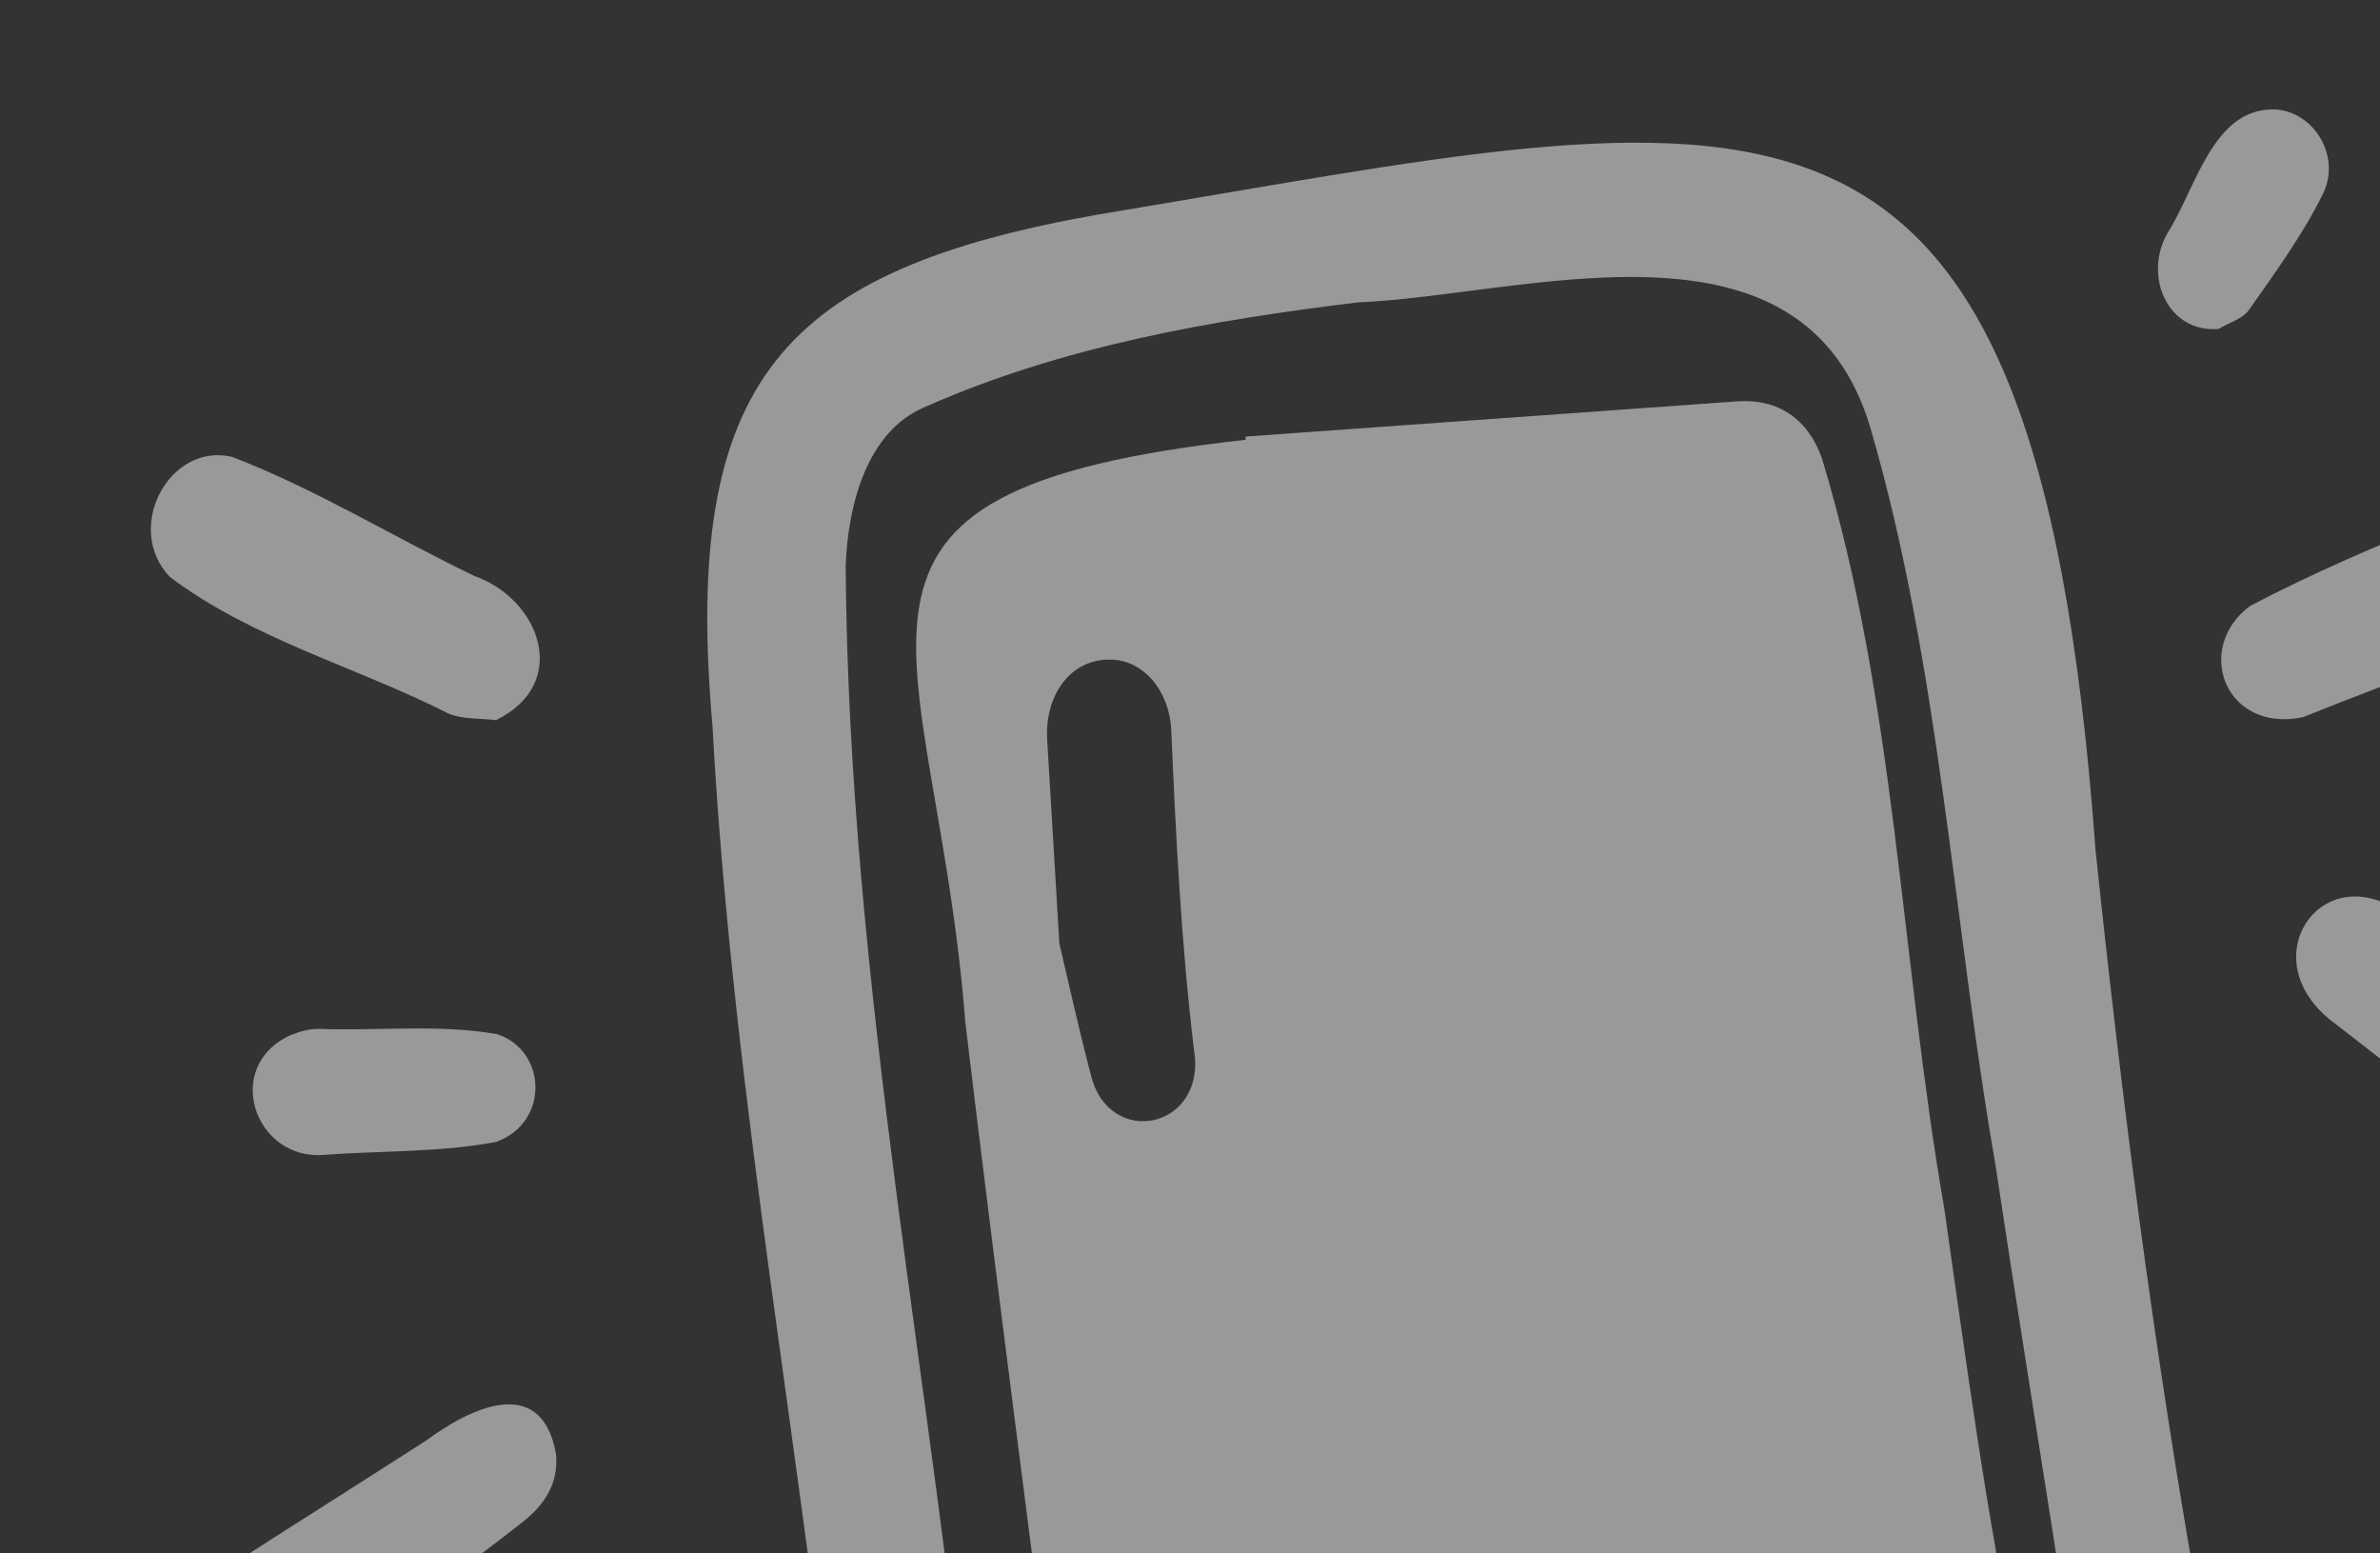 <svg width="400" height="261" viewBox="0 0 400 261" fill="none" xmlns="http://www.w3.org/2000/svg">
<rect x="0" y="0" width="400" height="261" fill="#333333" stroke="none"/>
<g opacity="0.5">
<path d="M141.747 311.463C135.509 248.126 123.212 185.641 119.746 121.998C114.626 63.835 131.392 45.434 184.72 36.02C295.844 17.645 341.822 0.755 352.193 142.893C356.596 184.77 361.962 226.475 369.287 267.894C374.457 303.439 381.232 339.67 376.627 375.714C373.048 411.537 338.347 418.46 310.278 421.28C283.279 424.452 256.23 427.207 229.169 429.745C142.091 442.634 150.684 379.318 141.877 311.445C141.834 311.451 141.79 311.457 141.747 311.463ZM163.68 303.611C163.95 303.576 164.221 303.541 164.492 303.506C166.082 320.734 167.436 337.992 169.354 355.178C172.121 375.563 173.123 404.16 197.729 406.489C242.901 407.726 288.161 399.602 332.895 393.288C365.327 389.08 355.349 344.896 354.112 320.643C348.841 278.918 341.62 237.471 335.397 195.893C328.227 154.741 326.062 112.183 314.413 72.098C303.192 33.677 256.474 49.649 228.152 50.818C203.498 53.823 178.459 58.188 155.399 68.412C145.634 72.522 142.461 85.034 142.128 95.224C142.626 165.354 156.919 234.048 163.68 303.611Z" fill="white"/>
<path d="M387.055 120.509C373.981 123.24 368.621 108.943 378.149 101.827C399.097 90.834 421.698 83.196 443.431 74.011C457.341 67.916 467.295 87.2 453.638 95.084C449.737 97.03 445.556 98.36 441.476 99.894C423.973 106.536 404.074 113.68 387.055 120.509Z" fill="white"/>
<path d="M93.433 244.248C93.961 249.309 91.432 252.894 87.965 255.651C71.676 268.602 53.976 279.437 36.501 290.449C23.743 296.984 14.287 280.207 25.941 271.466C41.007 261.407 56.416 251.857 71.643 242.054C78.911 236.667 90.969 230.7 93.433 244.248Z" fill="white"/>
<path d="M83.367 121.007C80.663 120.659 77.721 120.923 75.294 119.862C59.931 112.066 42.447 107.423 28.58 96.964C20.714 88.848 28.398 74.25 39.026 76.778C53.01 82.154 66.104 90.222 79.664 96.757C90.757 100.625 96.004 114.832 83.367 121.007Z" fill="white"/>
<path d="M431.896 177.969C433.46 186.962 423.847 193.958 416.636 189.742C408.217 184.506 400.373 178.101 392.47 172.023C377.461 161.04 391.017 142.488 405.154 154.603C412.079 159.27 418.915 164.087 425.815 168.797C429.143 171.07 431.506 173.978 431.896 177.969Z" fill="white"/>
<path d="M83.355 191.889C74.234 193.639 63.974 193.361 54.621 194.045C42.846 195.193 37.25 179.181 48.864 173.93C50.331 173.337 51.956 172.89 53.512 172.884C63.478 173.271 73.695 172.053 83.532 173.773C91.923 176.488 92.409 188.662 83.355 191.889Z" fill="white"/>
<path d="M372.856 55.278C364.213 55.968 360.18 46.219 364.321 39.105C369.1 31.597 371.883 18.166 382.257 18.384C388.767 18.628 393.566 26.191 390.407 32.588C387.002 39.485 382.4 45.75 378.005 52.044C376.912 53.611 374.605 54.226 372.856 55.278Z" fill="white"/>
<path d="M209.35 73.358C236.892 71.388 264.435 69.414 291.977 67.443C298.921 66.963 303.888 70.442 306.209 77.022C318.534 117.607 319.469 161.185 326.762 203.013C330.489 228.968 333.865 255.033 339.332 280.654C342.702 300.319 347.242 330.29 324.538 338.119C289.617 350.957 252.585 354.249 216.295 360.257C210.013 361.124 203.525 361.125 197.196 360.618C189.432 359.995 185.874 355.501 184.7 347.342C181.655 333.877 180.318 320.204 179.237 306.43C173.54 261.527 167.617 216.654 162.228 171.706C157.25 107.226 130.885 82.589 209.355 73.9C209.354 73.719 209.352 73.539 209.35 73.358ZM178.043 158.534C179.454 164.476 181.223 172.585 183.331 180.593C186.345 193.131 202.824 189.714 200.678 176.486C198.527 158.608 197.627 140.629 196.847 122.635C196.527 115.98 192.068 110.81 186.547 110.843C179.951 110.741 175.656 116.719 175.98 124.064C176.617 134.796 177.263 145.527 178.043 158.534Z" fill="white"/>
</g>
</svg>
